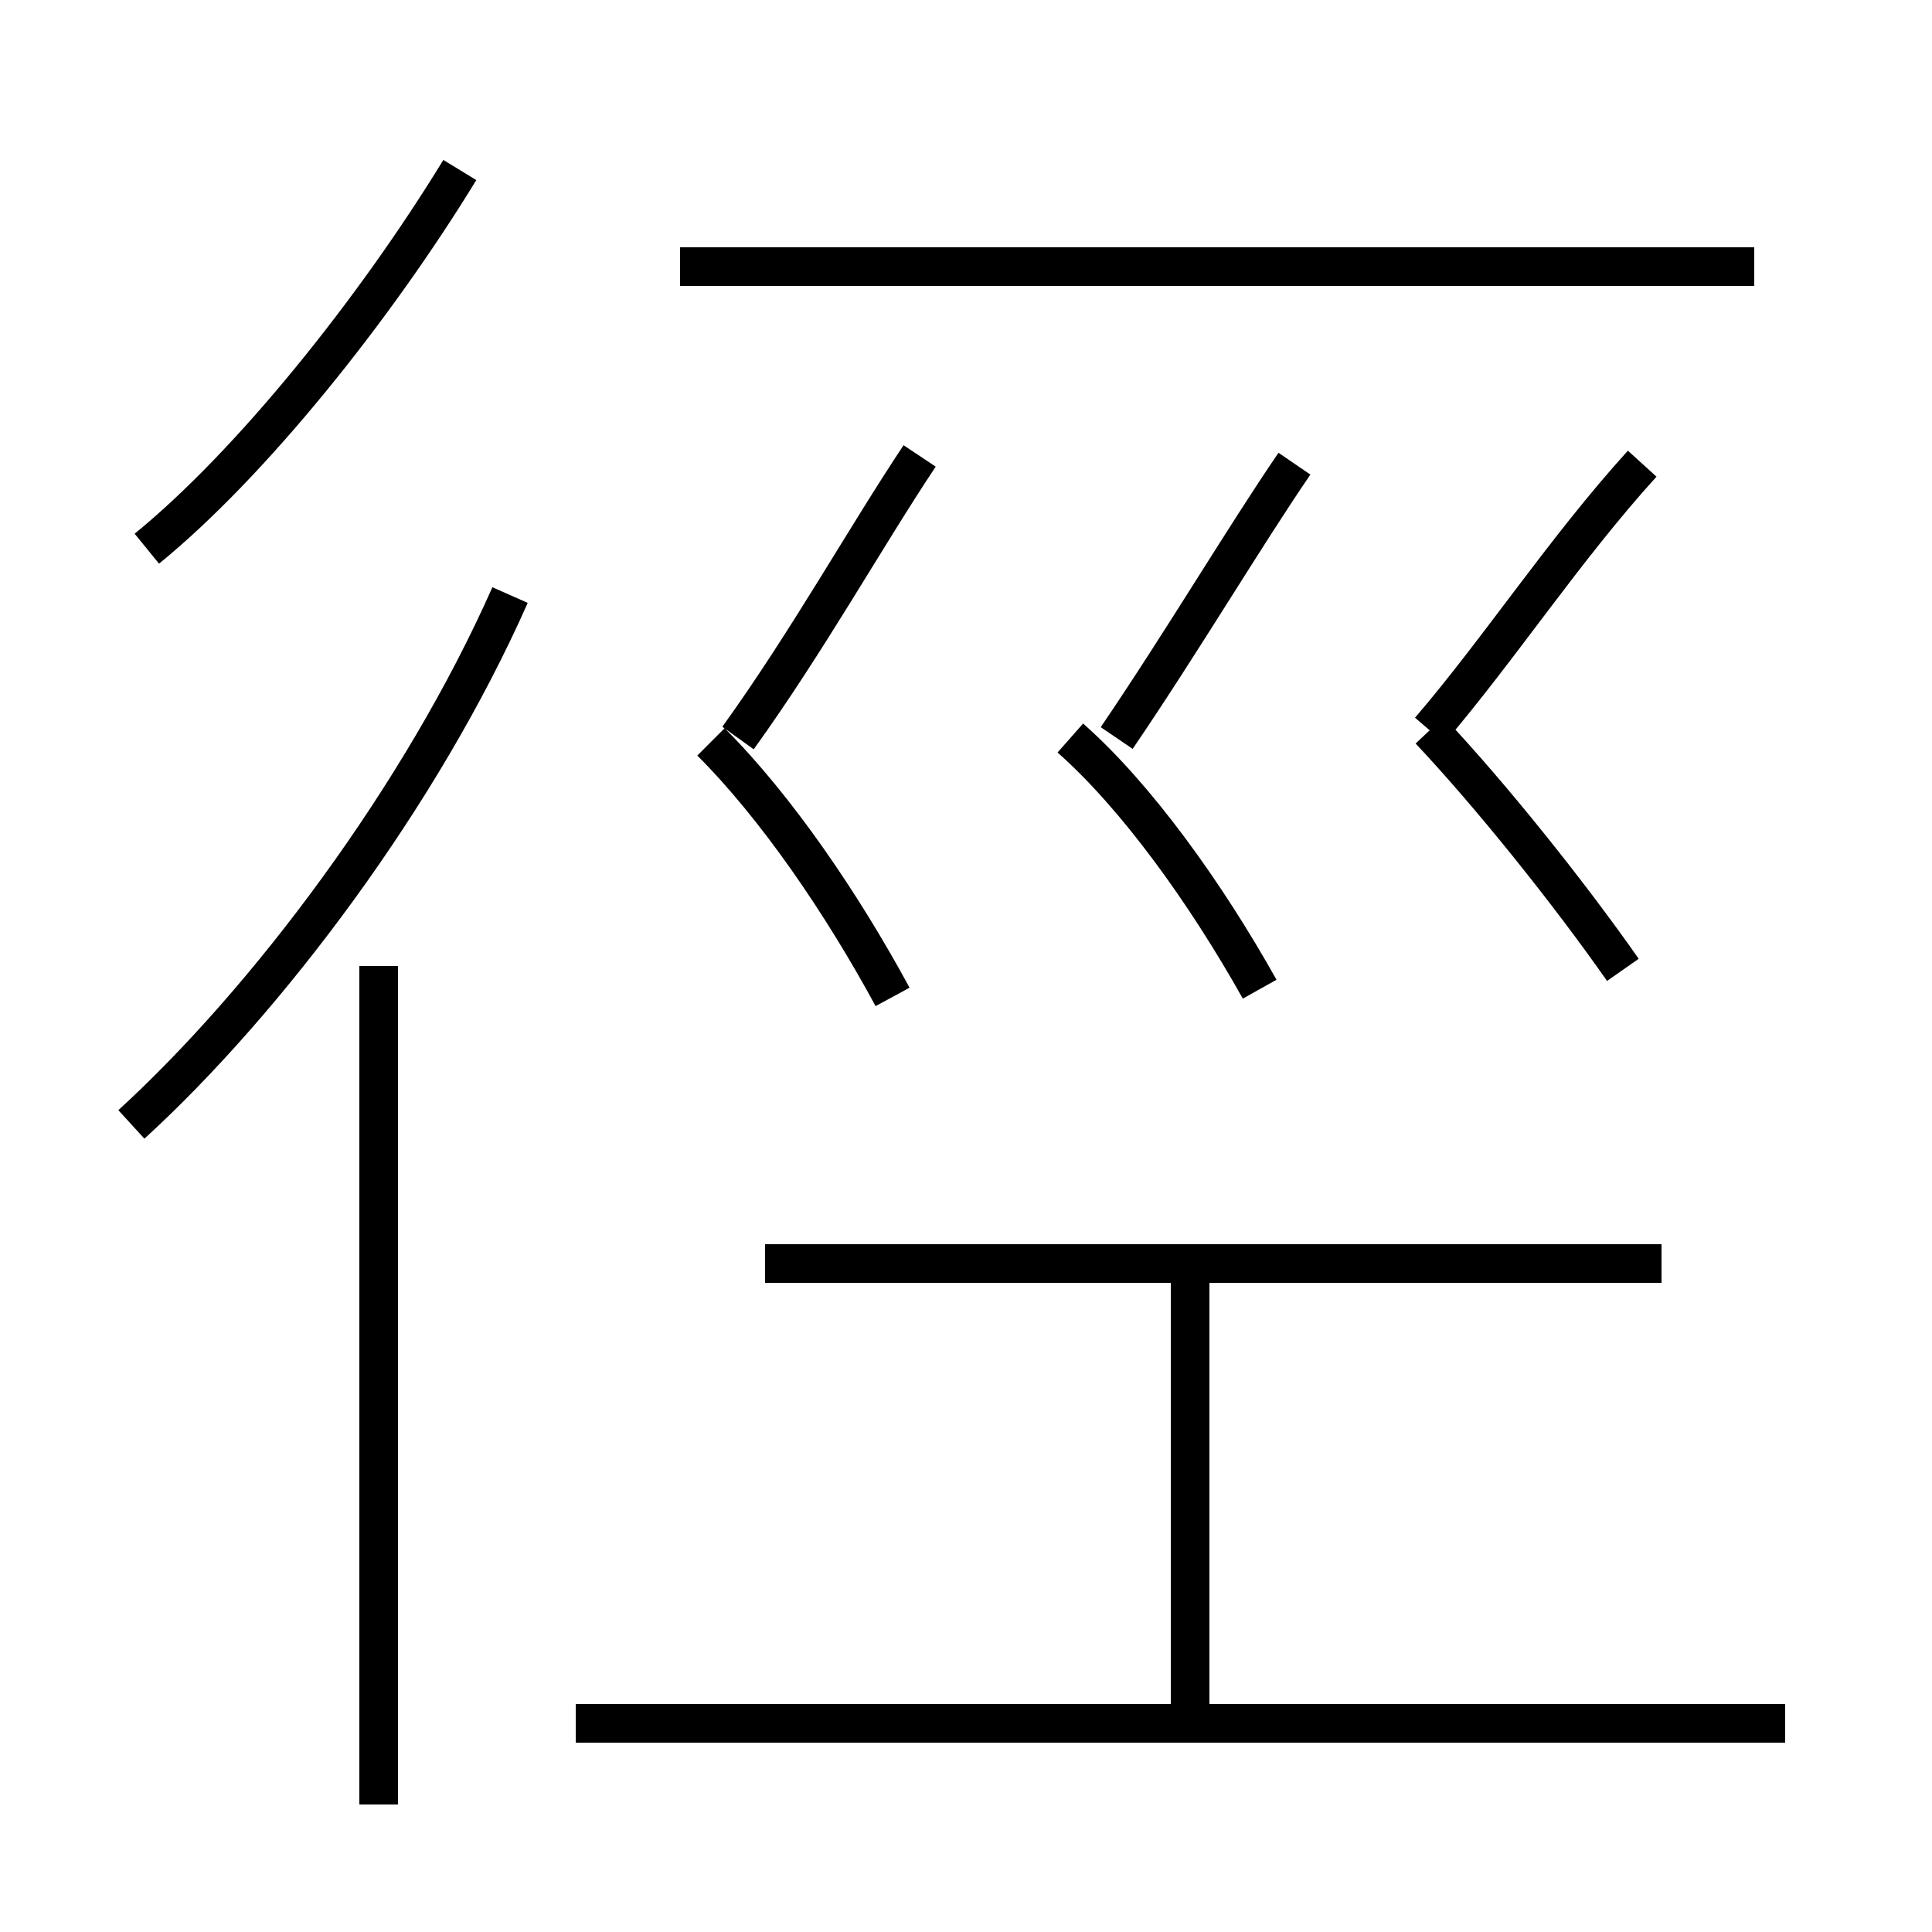 <?xml version='1.0' encoding='utf8'?>
<svg viewBox="0.0 -6.0 50.0 50.0" version="1.1" xmlns="http://www.w3.org/2000/svg">
<rect x="0.0" y="-6.0" width="50.0" height="50.0" fill="#808080" stroke="none"/>
<rect x="-1000" y="-1000" width="2000" height="2000" stroke="white" fill="white"/>
<g style="fill:white;stroke:#000000;  stroke-width:1">
<path d="M 3.4 -14.9 C 6.9 -18.1 10.9 -23.4 13.2 -28.6 M 9.8 2.7 L 9.8 -19.0 M 46.2 0.6 L 14.9 0.6 M 43.0 -11.3 L 19.8 -11.3 M 23.1 -18.2 C 21.8 -20.6 20.1 -23.1 18.4 -24.8 M 3.8 -29.8 C 6.5 -32.0 9.7 -36.0 11.9 -39.6 M 30.8 0.1 L 30.8 -11.3 M 32.6 -18.4 C 31.2 -20.9 29.4 -23.4 27.7 -24.9 M 19.1 -24.9 C 20.9 -27.4 22.4 -30.1 23.8 -32.2 M 28.9 -24.9 C 30.6 -27.4 32.2 -30.1 33.5 -32.0 M 42.0 -18.9 C 40.6 -20.9 38.6 -23.4 37.0 -25.1 M 37.0 -25.1 C 38.8 -27.2 40.5 -29.8 42.5 -32.0 M 45.4 -37.1 L 17.6 -37.1" transform="translate(0.0, 38.0)" />
</g>
</svg>